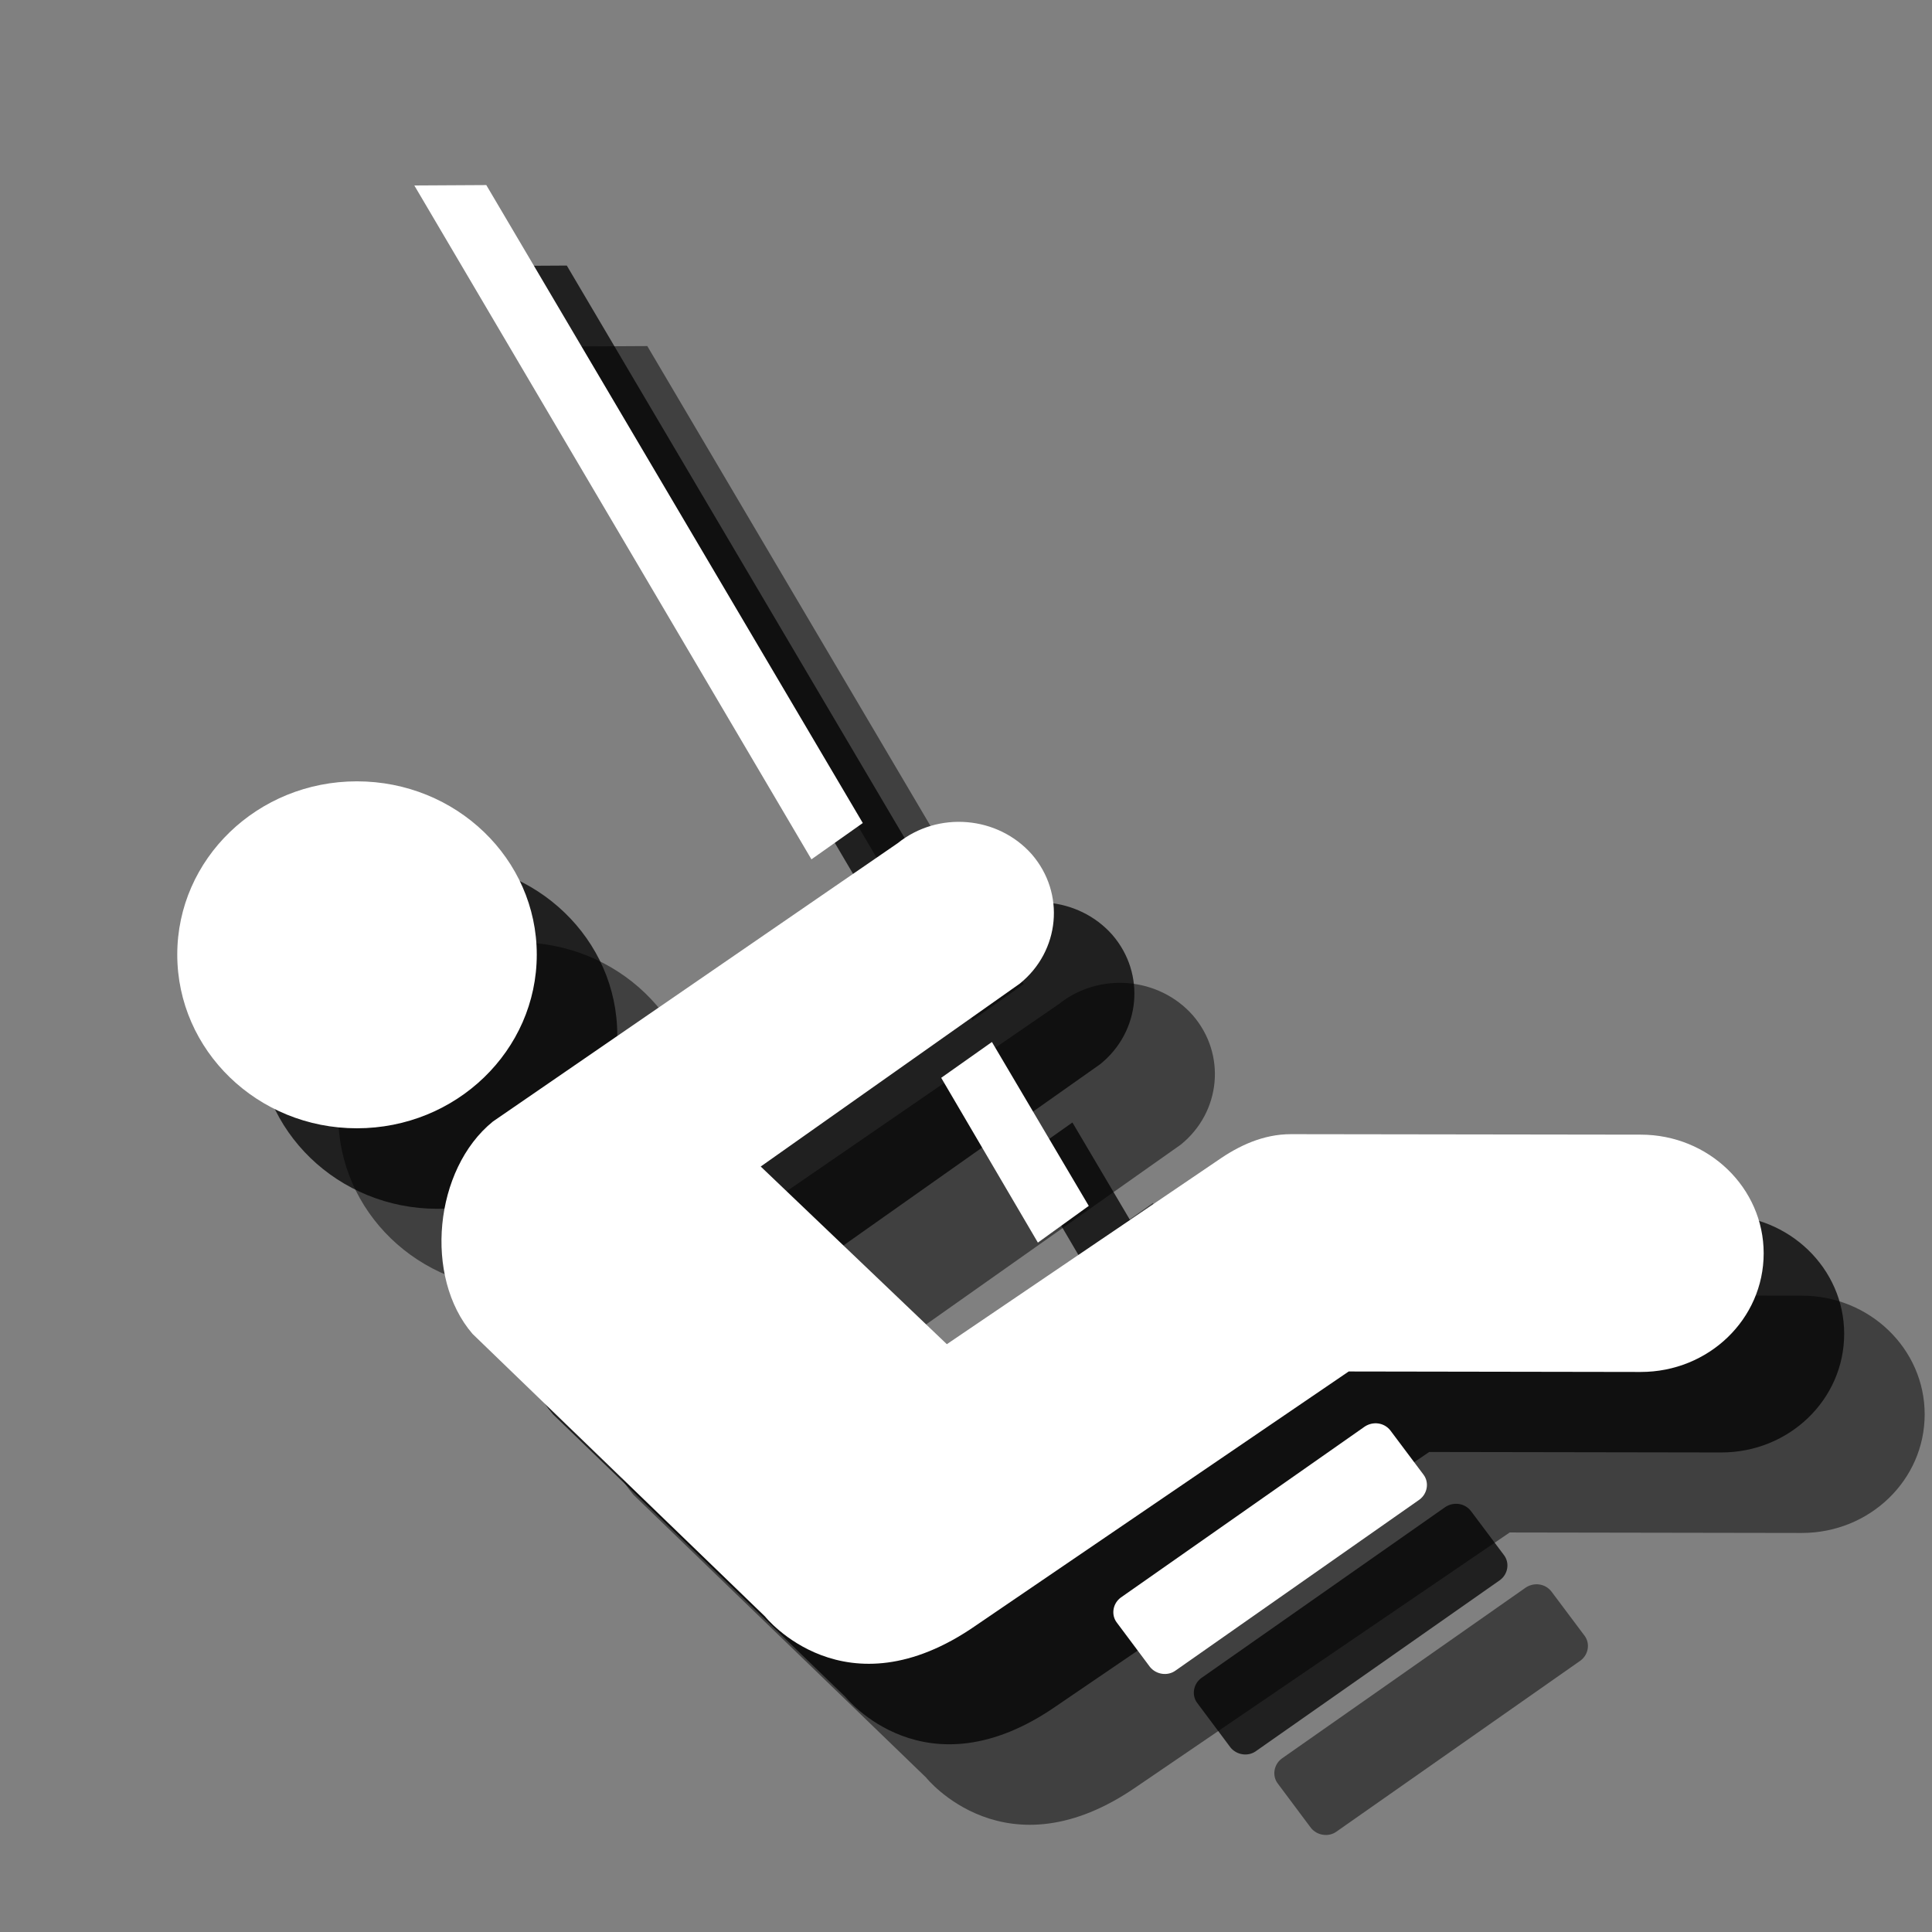 <?xml version="1.0" encoding="UTF-8" standalone="no"?>
<svg width="24px" height="24px" viewBox="0 0 24 24" version="1.1" xmlns="http://www.w3.org/2000/svg" xmlns:xlink="http://www.w3.org/1999/xlink" xmlns:sketch="http://www.bohemiancoding.com/sketch/ns">
    <rect x="0" y="0" width="24" height="24" fill="#808080" stroke="none"/>
    <!-- Generator: Sketch 3.3.3 (12072) - http://www.bohemiancoding.com/sketch -->
    <title>playground-white-24</title>
    <desc>Created with Sketch.</desc>
    <defs></defs>
    <g id="playground" stroke="none" stroke-width="1" fill="none" fill-rule="evenodd" sketch:type="MSPage">
        <g id="playground-white-24" sketch:type="MSArtboardGroup">
            <path d="M6.433,16.016 C7.667,16.016 8.668,15.05 8.668,13.858 C8.668,12.669 7.667,11.706 6.433,11.706 C5.201,11.706 4.202,12.669 4.202,13.858 C4.202,15.05 5.201,16.016 6.433,16.016 Z M18.954,19.721 C19.058,19.653 19.196,19.672 19.272,19.77 L19.685,20.321 C19.755,20.416 19.733,20.554 19.634,20.628 L16.602,22.753 C16.504,22.824 16.361,22.802 16.285,22.707 L15.871,22.153 C15.801,22.058 15.823,21.92 15.922,21.846 L18.954,19.721 Z M15.525,16.98 L14.322,14.944 L13.692,15.389 L14.893,17.436 L15.525,16.98 Z M12.718,12.224 L8.041,4.299 L7.147,4.304 L12.08,12.675 L12.718,12.224 Z M17.123,16.418 C17.387,16.233 17.691,16.089 18.037,16.089 L22.382,16.095 C23.226,16.095 23.909,16.757 23.909,17.569 C23.909,18.386 23.226,19.043 22.382,19.043 L18.754,19.037 L14.125,22.191 C12.493,23.326 11.503,22.08 11.503,22.08 L7.87,18.57 C7.262,17.865 7.392,16.524 8.123,15.932 L13.152,12.474 C13.652,12.072 14.395,12.135 14.817,12.612 C15.236,13.096 15.168,13.815 14.668,14.219 L11.45,16.491 L13.762,18.698 L17.123,16.418 Z" id="symbol" fill-opacity="0.5" fill="#000000" sketch:type="MSShapeGroup"></path>
            <path d="M5.433,15.016 C6.667,15.016 7.668,14.05 7.668,12.858 C7.668,11.669 6.667,10.706 5.433,10.706 C4.201,10.706 3.202,11.669 3.202,12.858 C3.202,14.05 4.201,15.016 5.433,15.016 Z M17.954,18.721 C18.058,18.653 18.196,18.672 18.272,18.77 L18.685,19.321 C18.755,19.416 18.733,19.554 18.634,19.628 L15.602,21.753 C15.504,21.824 15.361,21.802 15.285,21.707 L14.871,21.153 C14.801,21.058 14.823,20.92 14.922,20.846 L17.954,18.721 Z M14.525,15.98 L13.322,13.944 L12.692,14.389 L13.893,16.436 L14.525,15.98 Z M11.718,11.224 L7.041,3.299 L6.147,3.304 L11.08,11.675 L11.718,11.224 Z M16.123,15.418 C16.387,15.233 16.691,15.089 17.037,15.089 L21.382,15.095 C22.226,15.095 22.909,15.757 22.909,16.569 C22.909,17.386 22.226,18.043 21.382,18.043 L17.754,18.037 L13.125,21.191 C11.493,22.326 10.503,21.08 10.503,21.08 L6.87,17.57 C6.262,16.865 6.392,15.524 7.123,14.932 L12.152,11.474 C12.652,11.072 13.395,11.135 13.817,11.612 C14.236,12.096 14.168,12.815 13.668,13.219 L10.45,15.491 L12.762,17.698 L16.123,15.418 Z" id="symbol-copy" fill-opacity="0.75" fill="#000000" sketch:type="MSShapeGroup"></path>
            <path d="M4.433,14.016 C5.667,14.016 6.668,13.05 6.668,11.858 C6.668,10.669 5.667,9.706 4.433,9.706 C3.201,9.706 2.202,10.669 2.202,11.858 C2.202,13.05 3.201,14.016 4.433,14.016 Z M16.954,17.721 C17.058,17.653 17.196,17.672 17.272,17.77 L17.685,18.321 C17.755,18.416 17.733,18.554 17.634,18.628 L14.602,20.753 C14.504,20.824 14.361,20.802 14.285,20.707 L13.871,20.153 C13.801,20.058 13.823,19.92 13.922,19.846 L16.954,17.721 Z M13.525,14.98 L12.322,12.944 L11.692,13.389 L12.893,15.436 L13.525,14.98 Z M10.718,10.224 L6.041,2.299 L5.147,2.304 L10.08,10.675 L10.718,10.224 Z M15.123,14.418 C15.387,14.233 15.691,14.089 16.037,14.089 L20.382,14.095 C21.226,14.095 21.909,14.757 21.909,15.569 C21.909,16.386 21.226,17.043 20.382,17.043 L16.754,17.037 L12.125,20.191 C10.493,21.326 9.503,20.08 9.503,20.08 L5.87,16.57 C5.262,15.865 5.392,14.524 6.123,13.932 L11.152,10.474 C11.652,10.072 12.395,10.135 12.817,10.612 C13.236,11.096 13.168,11.815 12.668,12.219 L9.45,14.491 L11.762,16.698 L15.123,14.418 Z" id="symbol-copy-2" fill="#FFFFFF" sketch:type="MSShapeGroup"></path>
        </g>
    </g>
</svg>
